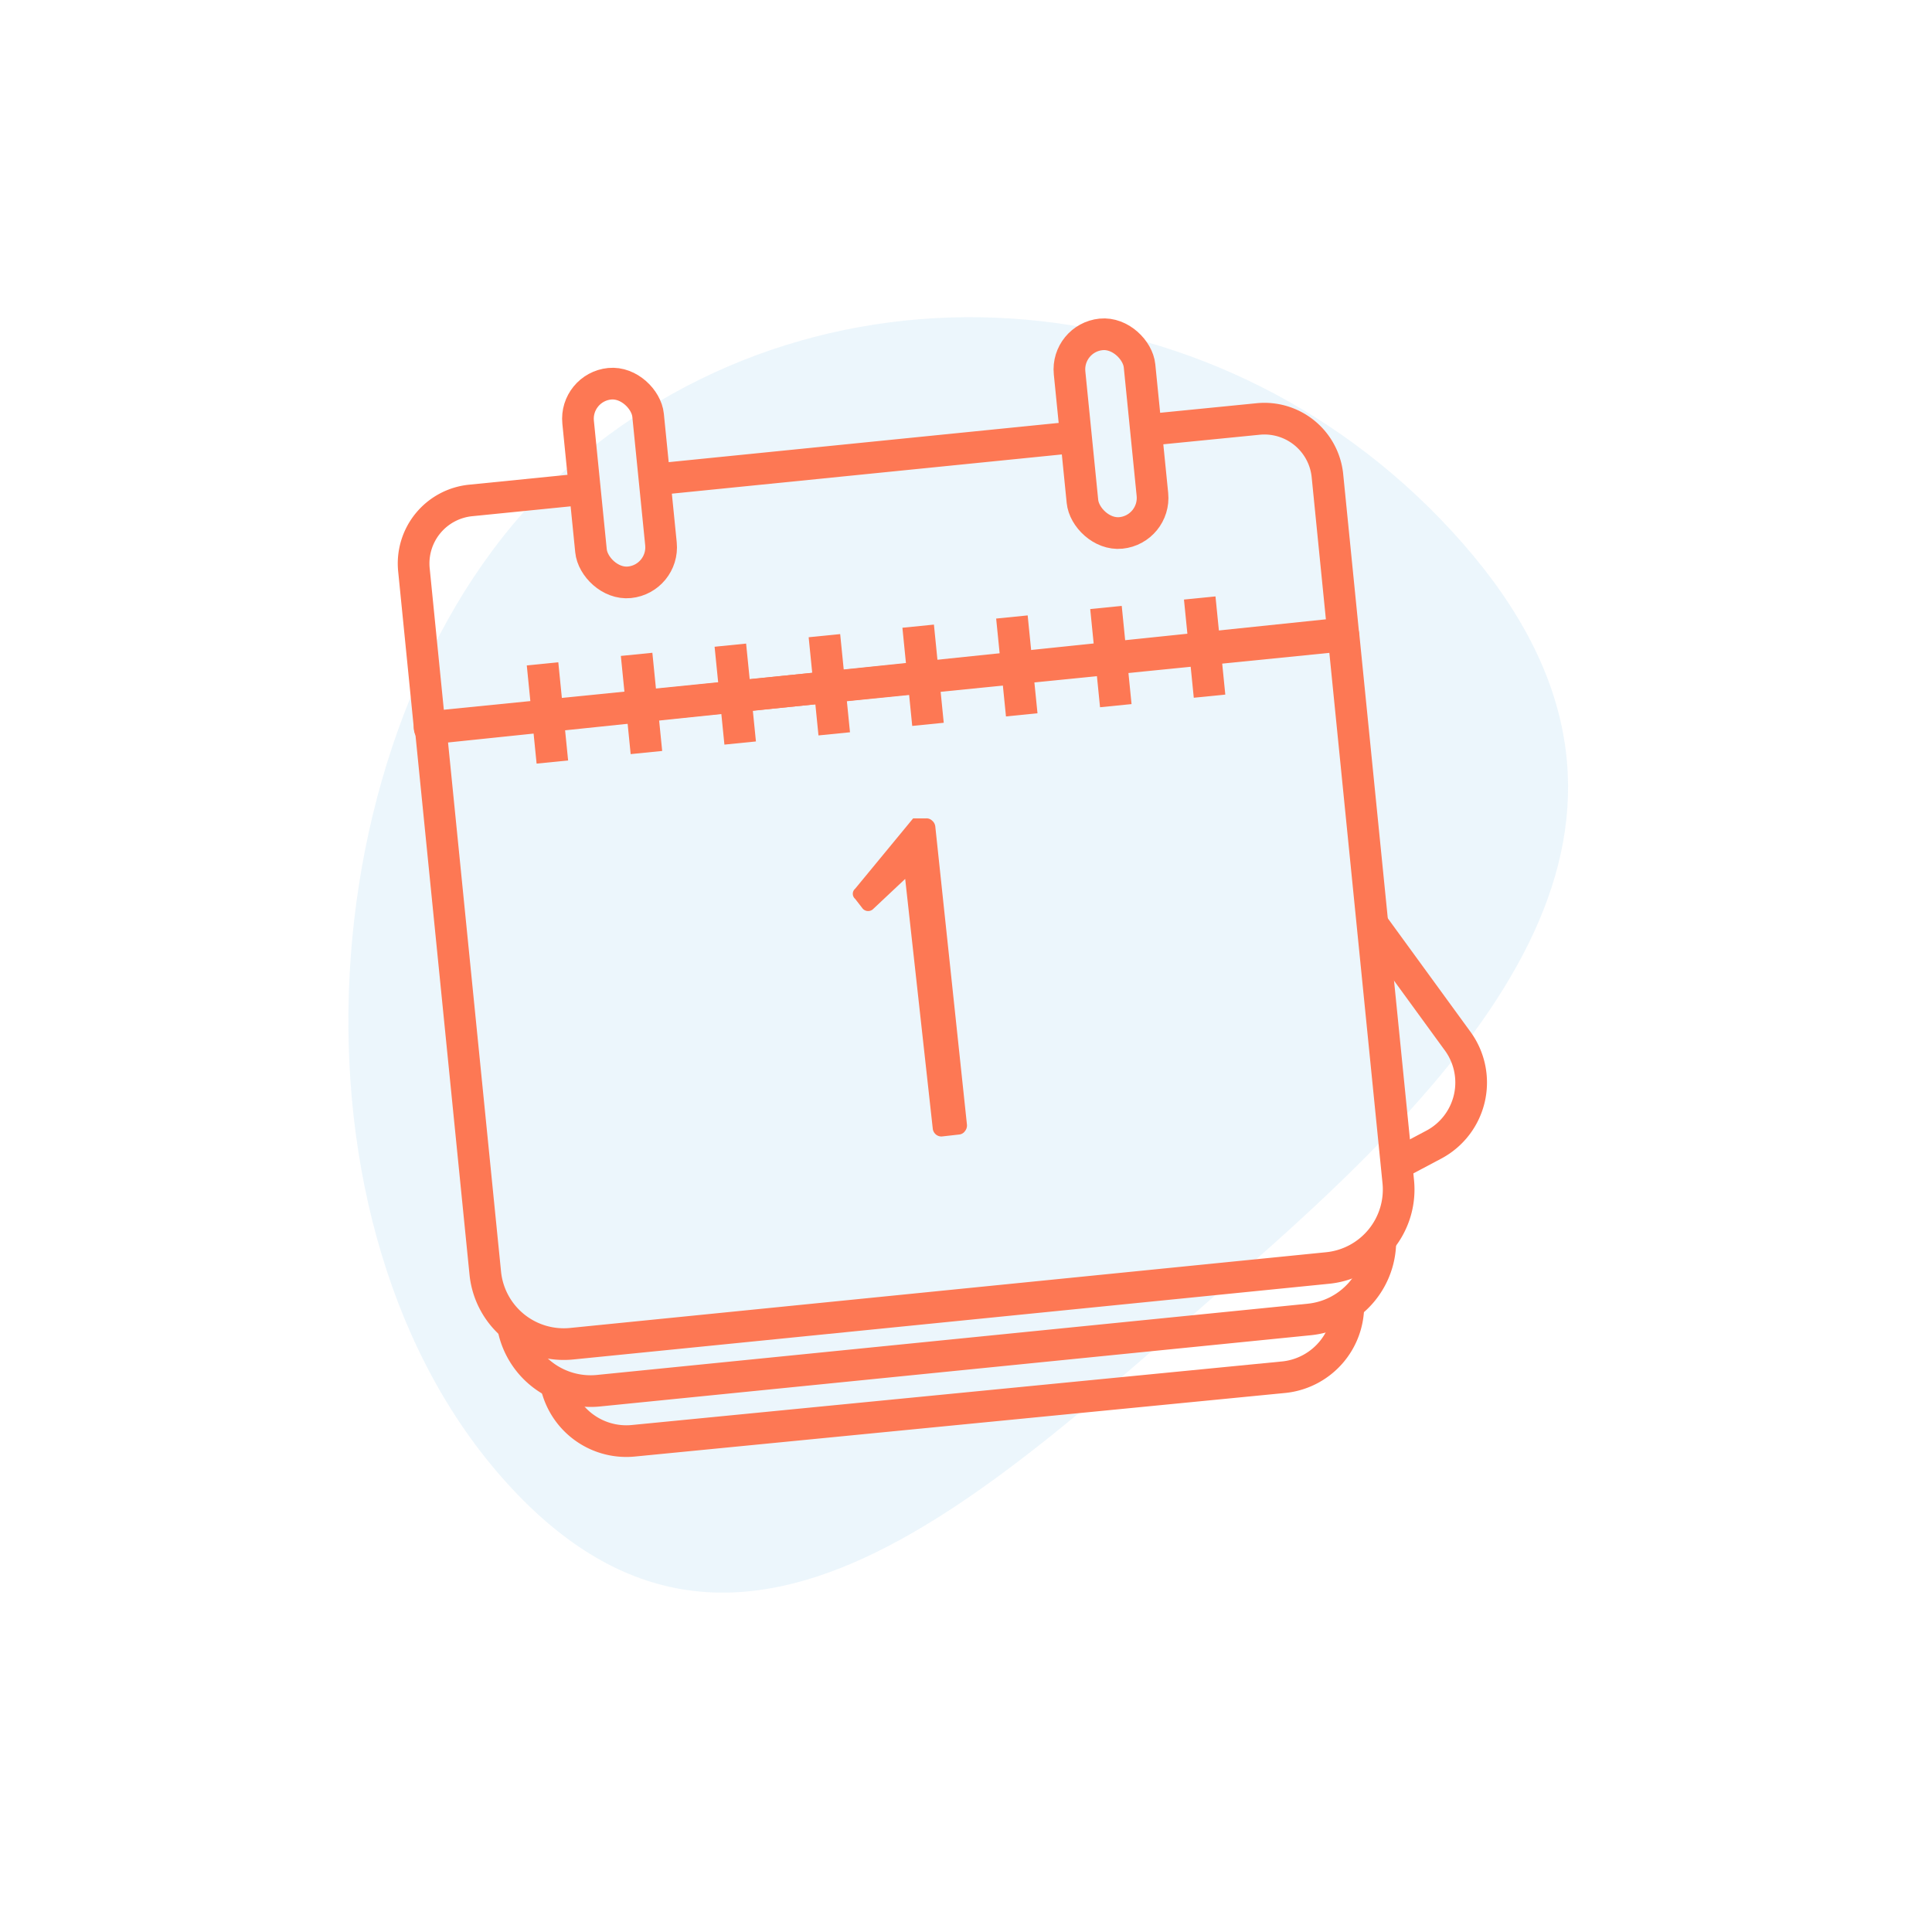 <svg width="61" height="61" xmlns="http://www.w3.org/2000/svg"><g transform="translate(11 10)" fill="none" fill-rule="evenodd"><path d="M28.31 30.07c-8.16 7.13-16.08 15-23.48 6.56-7.4-8.44-6-24.79 2.17-31.92 8.17-7.13 20.78-6 28.18 2.44 7.4 8.44 1.29 15.79-6.87 22.92z" fill="#36A4E8" fill-rule="nonzero" opacity=".09"/><path d="M25.18 3.58l3.53-.35A2 2 0 0 1 30.91 5l.5 5-28.84 3-.5-5a2 2 0 0 1 1.8-2.2l3.59-.36m2.2-.3L22.98 3.8" stroke="#FD7854" stroke-linejoin="round"/><rect stroke="#FD7854" stroke-linejoin="round" transform="rotate(-5.72 8.56 5.25)" x="7.451" y="2.101" width="2.22" height="6.3" rx="1.11"/><rect stroke="#FD7854" stroke-linejoin="round" transform="rotate(-5.72 24.078 3.692)" x="22.968" y=".542" width="2.22" height="6.3" rx="1.11"/><path d="M2.565 12.956l28.855-2.89 1.728 17.243a2.49 2.49 0 0 1-2.22 2.725l-23.88 2.392a2.49 2.49 0 0 1-2.726-2.23L2.595 12.954l-.03.003z" stroke="#FD7854" stroke-linejoin="round"/><path d="M32.57 28.94a2.49 2.49 0 0 1-2.23 2.72L7.89 33.91a2.49 2.49 0 0 1-2.72-2.23" stroke="#FD7854" stroke-linejoin="round"/><path d="M31.56 31a2.27 2.27 0 0 1-2 2.48L9 35.49a2.27 2.27 0 0 1-2.48-2m-.39-22.53l.31 3.1m2.66-3.4l.31 3.1m2.65-3.39l.31 3.09m2.66-3.39l.31 3.1m2.65-3.4l.31 3.1m2.65-3.39l.31 3.09m2.66-3.39l.31 3.1m2.65-3.4l.31 3.1" stroke="#FD7854" stroke-linejoin="round"/><path d="M32.32 19.16L35 22.84a2.22 2.22 0 0 1-.73 3.3l-1 .53" stroke="#FD7854" stroke-linejoin="bevel"/><path d="M16 18.06l1.83-2.22h.4a.25.25 0 0 1 .2.07.28.28 0 0 1 .1.18l1 9.42a.28.28 0 0 1-.06.2.25.25 0 0 1-.18.11l-.53.06a.27.27 0 0 1-.21-.06.28.28 0 0 1-.1-.19l-.87-7.88-1 .94a.23.23 0 0 1-.34 0l-.24-.31a.21.21 0 0 1 0-.32z" fill="#FD7854" fill-rule="nonzero"/></g></svg>